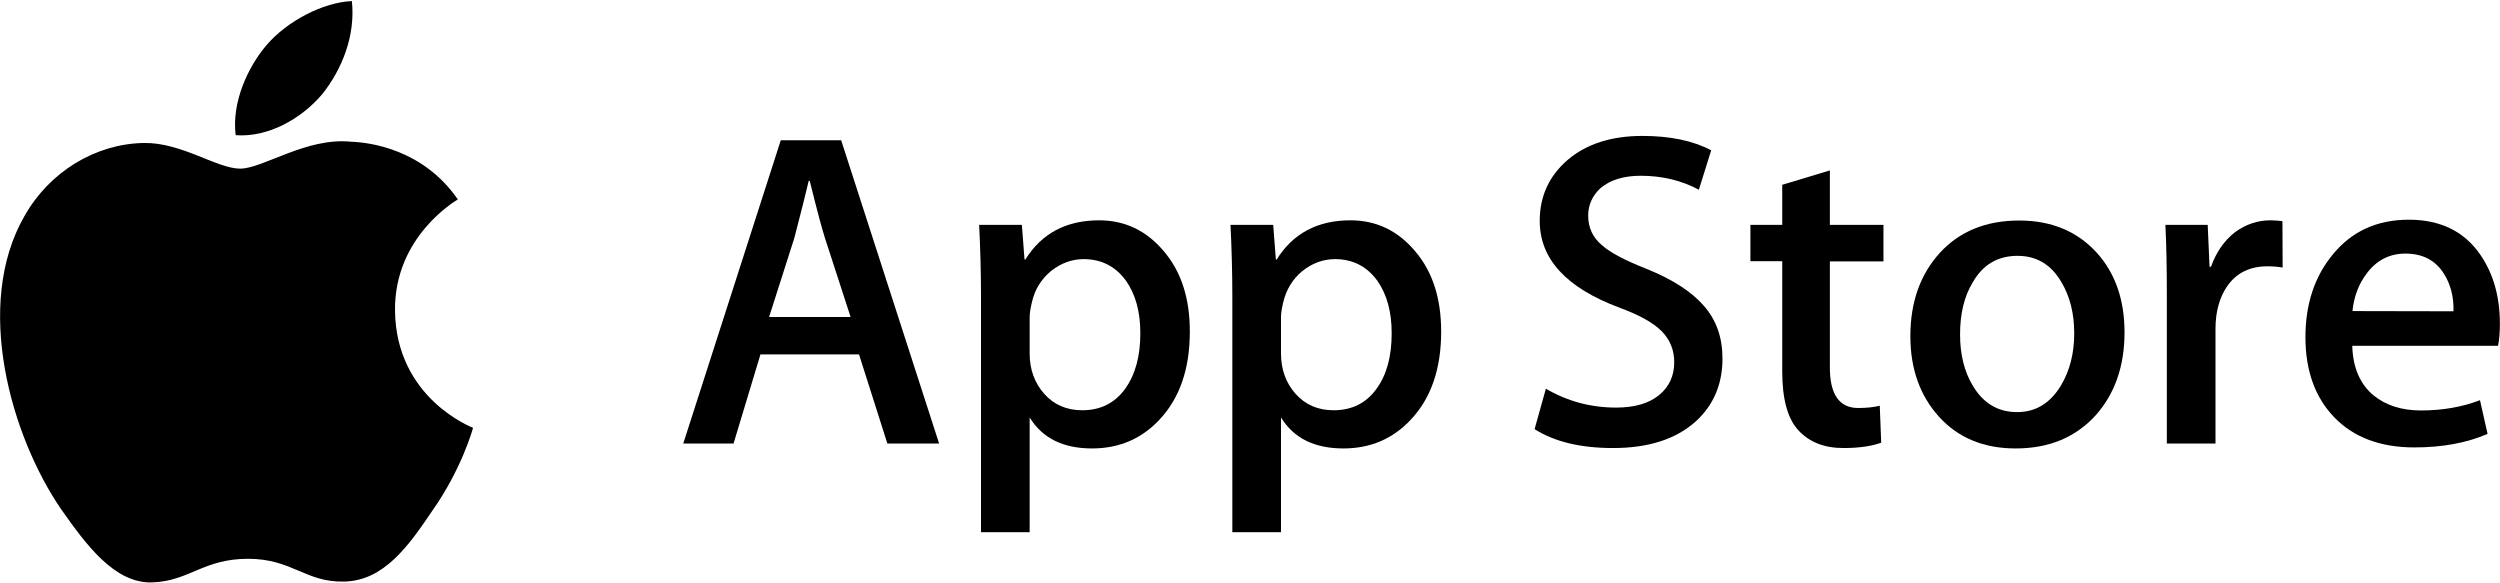 <svg width="2060" height="480" viewBox="0 0 2060 480" fill="none" xmlns="http://www.w3.org/2000/svg">
<path d="M325.482 255.711C324.974 195.138 375.057 165.697 377.257 164.343C348.831 123.058 304.839 117.306 289.442 116.798C252.556 112.906 216.686 138.963 197.905 138.963C178.785 138.963 149.683 117.306 118.55 117.813C78.45 118.49 40.718 141.67 20.245 177.879C-22.224 251.481 9.416 359.769 50.193 419.328C70.666 448.43 94.354 481.086 125.656 479.901C156.112 478.717 167.618 460.443 204.334 460.443C240.882 460.443 251.541 479.901 283.351 479.224C316.176 478.717 336.649 449.953 356.445 420.512C379.964 387.18 389.439 354.186 389.778 352.494C388.932 352.155 326.158 328.129 325.482 255.711" fill="black"/>
<path d="M265.416 77.713C281.828 57.24 292.995 29.322 289.95 0.896C266.262 1.911 236.482 17.308 219.393 37.443C204.334 55.209 190.798 84.142 194.182 111.384C220.916 113.414 248.326 97.848 265.416 77.713" fill="black"/>
<path d="M773.823 365.462H731.185L707.835 292.029H626.619L604.454 365.462H563L643.37 115.553H693.115L773.823 365.462ZM700.898 261.234L679.748 196.092C677.548 189.324 673.318 173.758 667.227 149.055H666.381C663.843 159.714 659.952 175.45 654.537 196.092L633.726 261.234H700.898Z" fill="black"/>
<path d="M980.416 273.248C980.416 303.873 972.126 328.068 955.375 345.834C940.485 361.739 921.873 369.522 899.877 369.522C876.02 369.522 858.931 361.062 848.44 343.973V438.556H808.34V244.484C808.34 225.195 807.832 205.568 806.817 185.264H842.011L844.21 213.858H844.887C858.254 192.37 878.558 181.541 905.63 181.541C926.949 181.541 944.546 190.001 958.759 206.752C973.31 223.672 980.416 245.668 980.416 273.248V273.248ZM939.639 274.601C939.639 257.004 935.748 242.622 927.795 231.286C919.166 219.442 907.491 213.52 892.94 213.52C883.126 213.52 874.159 216.904 866.037 223.334C858.085 229.932 852.67 238.392 850.302 249.052C849.117 253.959 848.44 258.02 848.44 261.234V291.352C848.44 304.38 852.501 315.548 860.454 324.515C868.406 333.483 878.896 338.051 891.756 338.051C906.814 338.051 918.489 332.129 926.949 320.624C935.409 308.949 939.639 293.721 939.639 274.601V274.601Z" fill="black"/>
<path d="M1187.52 273.248C1187.52 303.873 1179.23 328.068 1162.48 345.834C1147.59 361.739 1128.97 369.522 1106.98 369.522C1083.12 369.522 1066.03 361.062 1055.54 343.973V438.556H1015.44V244.484C1015.44 225.195 1014.93 205.568 1013.92 185.264H1049.11L1051.31 213.858H1051.99C1065.35 192.37 1085.66 181.541 1112.73 181.541C1134.05 181.541 1151.65 190.001 1165.86 206.752C1180.41 223.672 1187.52 245.668 1187.52 273.248ZM1146.74 274.601C1146.74 257.004 1142.85 242.622 1134.9 231.286C1126.27 219.442 1114.59 213.52 1100.04 213.52C1090.23 213.52 1081.26 216.904 1073.14 223.334C1065.19 229.932 1059.94 238.392 1057.4 249.052C1056.22 253.959 1055.54 258.02 1055.54 261.234V291.352C1055.54 304.38 1059.6 315.548 1067.55 324.515C1075.51 333.483 1086 338.051 1098.86 338.051C1113.92 338.051 1125.76 332.129 1134.05 320.624C1142.68 308.949 1146.74 293.721 1146.74 274.601V274.601Z" fill="black"/>
<path d="M1419.32 295.413C1419.32 316.732 1411.88 333.99 1397.16 347.357C1380.91 361.908 1358.24 369.184 1329.14 369.184C1302.23 369.184 1280.75 363.939 1264.5 353.618L1273.81 320.285C1291.41 330.606 1310.69 335.852 1331.68 335.852C1346.73 335.852 1358.58 332.468 1366.87 325.7C1375.33 318.932 1379.56 309.795 1379.56 298.458C1379.56 288.306 1376.01 279.846 1369.24 272.909C1362.3 265.972 1350.8 259.542 1334.72 253.62C1290.56 237.208 1268.73 213.351 1268.73 182.049C1268.73 161.576 1276.52 144.825 1291.91 131.627C1307.31 118.599 1327.78 112 1353.33 112C1376.01 112 1394.96 115.892 1410.02 123.844L1399.86 156.33C1385.65 148.716 1369.75 144.825 1351.81 144.825C1337.77 144.825 1326.6 148.378 1318.65 155.146C1312.05 161.406 1308.66 168.851 1308.66 177.819C1308.66 187.632 1312.56 195.923 1320.17 202.184C1326.77 208.106 1338.95 214.535 1356.55 221.472C1378.04 230.102 1393.77 240.254 1403.92 251.928C1414.25 263.603 1419.32 278.154 1419.32 295.413" fill="black"/>
<path d="M1551.97 215.381H1507.81V302.858C1507.81 325.023 1515.6 336.19 1531.16 336.19C1538.27 336.19 1544.19 335.513 1548.93 334.329L1550.11 364.785C1542.16 367.661 1531.84 369.184 1518.98 369.184C1503.08 369.184 1490.89 364.277 1481.93 354.633C1472.96 344.988 1468.56 328.745 1468.56 306.072V215.212H1442.33V185.264H1468.56V152.27L1507.81 140.426V185.264H1551.97V215.381" fill="black"/>
<path d="M1750.61 273.924C1750.61 301.673 1742.66 324.346 1726.93 342.112C1710.35 360.386 1688.35 369.522 1660.94 369.522C1634.54 369.522 1613.39 360.724 1597.66 343.296C1581.92 325.869 1574.14 303.704 1574.14 276.97C1574.14 249.052 1582.26 226.21 1598.33 208.444C1614.58 190.678 1636.4 181.71 1663.82 181.71C1690.21 181.71 1711.53 190.509 1727.6 208.106C1743 225.026 1750.61 247.022 1750.61 273.924V273.924ZM1709.16 274.77C1709.16 258.189 1705.61 244.145 1698.5 232.301C1690.04 217.919 1678.03 210.813 1662.46 210.813C1646.39 210.813 1634.04 217.919 1625.75 232.301C1618.47 244.145 1615.09 258.527 1615.09 275.616C1615.09 292.198 1618.64 306.411 1625.75 318.086C1634.37 332.468 1646.56 339.574 1662.12 339.574C1677.35 339.574 1689.36 332.298 1698.16 317.747C1705.44 305.565 1709.16 291.352 1709.16 274.77V274.77Z" fill="black"/>
<path d="M1880.9 220.457C1877.01 219.78 1872.78 219.442 1868.21 219.442C1854.17 219.442 1843.17 224.687 1835.55 235.347C1828.95 244.653 1825.57 256.666 1825.57 270.879V365.462H1785.47V241.946C1785.47 221.134 1785.13 202.184 1784.29 185.264H1819.14L1820.66 219.78H1821.85C1826.08 207.936 1832.68 198.292 1841.81 191.186C1850.78 184.756 1860.43 181.541 1870.75 181.541C1874.47 181.541 1877.85 181.88 1880.73 182.218L1880.9 220.457" fill="black"/>
<path d="M2059.91 266.818C2059.91 273.924 2059.4 280.016 2058.39 284.922H1938.26C1938.77 302.688 1944.52 316.394 1955.69 325.7C1965.84 333.99 1978.87 338.22 1994.94 338.22C2012.71 338.22 2028.95 335.344 2043.5 329.76L2049.76 357.509C2032.67 364.954 2012.54 368.676 1989.36 368.676C1961.44 368.676 1939.44 360.386 1923.54 343.973C1907.63 327.561 1899.68 305.396 1899.68 277.816C1899.68 250.744 1907.12 228.071 1922.01 209.967C1937.58 190.678 1958.56 181.034 1984.96 181.034C2010.84 181.034 2030.64 190.678 2043.84 209.967C2054.5 225.533 2059.91 244.314 2059.91 266.818V266.818ZM2021.67 256.497C2022.01 244.653 2019.3 234.332 2013.89 225.702C2006.95 214.535 1996.29 208.952 1982.08 208.952C1969.05 208.952 1958.39 214.366 1950.27 225.195C1943.67 233.824 1939.61 244.314 1938.43 256.328L2021.67 256.497V256.497Z" fill="black"/>
</svg>
